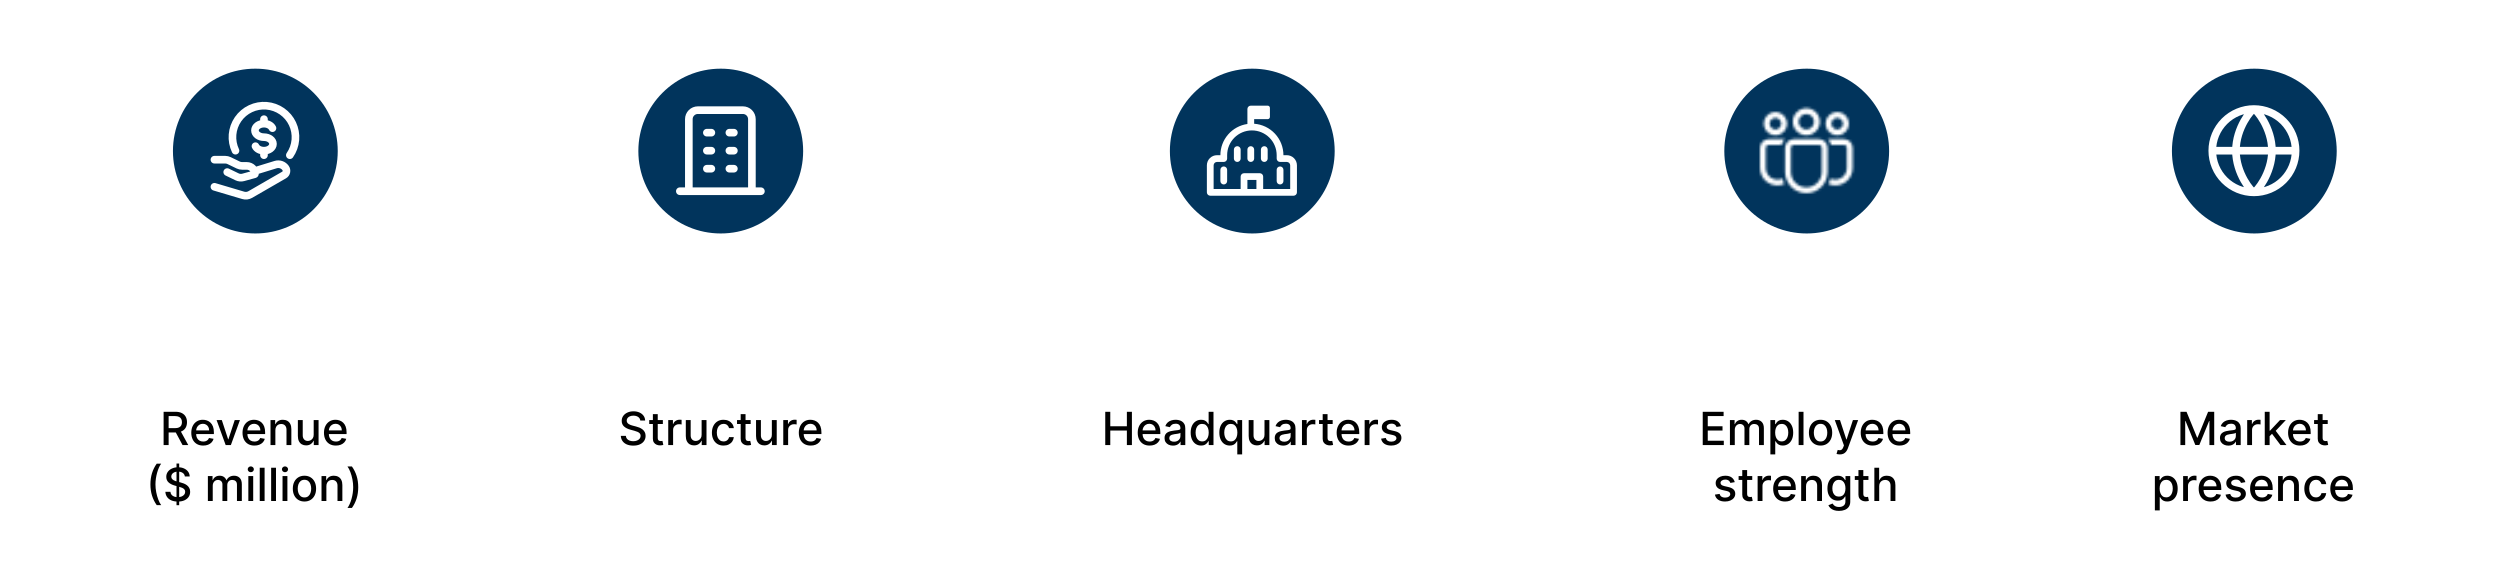 <svg width="983" height="228" viewBox="0 0 983 228" fill="none" xmlns="http://www.w3.org/2000/svg">
<rect width="983" height="228" fill="white"/>
<path d="M64.331 175V161.909H68.997C70.011 161.909 70.853 162.084 71.522 162.433C72.195 162.783 72.698 163.266 73.03 163.884C73.363 164.498 73.529 165.207 73.529 166.013C73.529 166.814 73.361 167.519 73.024 168.129C72.692 168.734 72.189 169.205 71.515 169.541C70.846 169.878 70.005 170.046 68.991 170.046H65.456V168.346H68.812C69.451 168.346 69.971 168.254 70.371 168.071C70.776 167.888 71.072 167.621 71.26 167.272C71.447 166.923 71.541 166.503 71.541 166.013C71.541 165.518 71.445 165.09 71.253 164.728C71.066 164.366 70.77 164.089 70.365 163.897C69.964 163.701 69.438 163.603 68.786 163.603H66.306V175H64.331ZM70.793 169.094L74.028 175H71.778L68.607 169.094H70.793ZM79.887 175.198C78.92 175.198 78.087 174.991 77.388 174.578C76.694 174.161 76.157 173.575 75.777 172.82C75.402 172.062 75.215 171.173 75.215 170.155C75.215 169.149 75.402 168.263 75.777 167.496C76.157 166.729 76.685 166.13 77.363 165.7C78.044 165.269 78.841 165.054 79.753 165.054C80.307 165.054 80.844 165.146 81.364 165.329C81.884 165.512 82.35 165.8 82.764 166.192C83.177 166.584 83.503 167.093 83.742 167.719C83.981 168.342 84.1 169.098 84.1 169.989V170.666H76.295V169.234H82.227C82.227 168.732 82.125 168.286 81.92 167.898C81.716 167.506 81.428 167.197 81.057 166.972C80.691 166.746 80.26 166.633 79.766 166.633C79.229 166.633 78.76 166.765 78.36 167.029C77.963 167.289 77.657 167.63 77.439 168.052C77.226 168.469 77.12 168.923 77.12 169.413V170.532C77.12 171.188 77.235 171.746 77.465 172.207C77.699 172.667 78.025 173.018 78.443 173.261C78.86 173.5 79.348 173.619 79.907 173.619C80.269 173.619 80.599 173.568 80.897 173.466C81.196 173.359 81.454 173.202 81.671 172.993C81.888 172.784 82.054 172.526 82.169 172.219L83.978 172.545C83.834 173.078 83.573 173.545 83.198 173.945C82.828 174.342 82.361 174.651 81.799 174.872C81.24 175.089 80.603 175.198 79.887 175.198ZM94.338 165.182L90.778 175H88.732L85.166 165.182H87.218L89.704 172.737H89.806L92.286 165.182H94.338ZM100.032 175.198C99.065 175.198 98.231 174.991 97.533 174.578C96.838 174.161 96.301 173.575 95.922 172.82C95.547 172.062 95.359 171.173 95.359 170.155C95.359 169.149 95.547 168.263 95.922 167.496C96.301 166.729 96.829 166.13 97.507 165.7C98.189 165.269 98.986 165.054 99.898 165.054C100.452 165.054 100.989 165.146 101.509 165.329C102.028 165.512 102.495 165.8 102.908 166.192C103.322 166.584 103.648 167.093 103.886 167.719C104.125 168.342 104.244 169.098 104.244 169.989V170.666H96.44V169.234H102.371C102.371 168.732 102.269 168.286 102.065 167.898C101.86 167.506 101.572 167.197 101.202 166.972C100.835 166.746 100.405 166.633 99.91 166.633C99.374 166.633 98.905 166.765 98.504 167.029C98.108 167.289 97.801 167.63 97.584 168.052C97.371 168.469 97.264 168.923 97.264 169.413V170.532C97.264 171.188 97.379 171.746 97.609 172.207C97.844 172.667 98.17 173.018 98.587 173.261C99.005 173.5 99.493 173.619 100.051 173.619C100.413 173.619 100.744 173.568 101.042 173.466C101.34 173.359 101.598 173.202 101.815 172.993C102.033 172.784 102.199 172.526 102.314 172.219L104.123 172.545C103.978 173.078 103.718 173.545 103.343 173.945C102.972 174.342 102.506 174.651 101.943 174.872C101.385 175.089 100.748 175.198 100.032 175.198ZM108.276 169.17V175H106.365V165.182H108.199V166.78H108.321C108.547 166.26 108.9 165.842 109.382 165.527C109.868 165.212 110.479 165.054 111.216 165.054C111.885 165.054 112.471 165.195 112.974 165.476C113.477 165.753 113.867 166.166 114.144 166.716C114.421 167.266 114.559 167.945 114.559 168.755V175H112.648V168.985C112.648 168.273 112.463 167.717 112.092 167.317C111.721 166.912 111.212 166.71 110.564 166.71C110.121 166.71 109.727 166.805 109.382 166.997C109.041 167.189 108.77 167.47 108.57 167.841C108.374 168.207 108.276 168.651 108.276 169.17ZM123.342 170.928V165.182H125.26V175H123.381V173.3H123.278C123.052 173.824 122.69 174.261 122.192 174.61C121.697 174.955 121.081 175.128 120.344 175.128C119.714 175.128 119.155 174.989 118.67 174.712C118.188 174.431 117.809 174.016 117.532 173.466C117.259 172.916 117.123 172.237 117.123 171.427V165.182H119.034V171.197C119.034 171.866 119.219 172.398 119.59 172.795C119.961 173.191 120.442 173.389 121.035 173.389C121.393 173.389 121.748 173.3 122.102 173.121C122.46 172.942 122.756 172.671 122.991 172.309C123.229 171.947 123.346 171.487 123.342 170.928ZM132.059 175.198C131.092 175.198 130.259 174.991 129.56 174.578C128.865 174.161 128.328 173.575 127.949 172.82C127.574 172.062 127.387 171.173 127.387 170.155C127.387 169.149 127.574 168.263 127.949 167.496C128.328 166.729 128.857 166.13 129.534 165.7C130.216 165.269 131.013 165.054 131.925 165.054C132.479 165.054 133.016 165.146 133.536 165.329C134.056 165.512 134.522 165.8 134.936 166.192C135.349 166.584 135.675 167.093 135.914 167.719C136.152 168.342 136.272 169.098 136.272 169.989V170.666H128.467V169.234H134.399C134.399 168.732 134.297 168.286 134.092 167.898C133.887 167.506 133.6 167.197 133.229 166.972C132.863 166.746 132.432 166.633 131.938 166.633C131.401 166.633 130.932 166.765 130.532 167.029C130.135 167.289 129.828 167.63 129.611 168.052C129.398 168.469 129.292 168.923 129.292 169.413V170.532C129.292 171.188 129.407 171.746 129.637 172.207C129.871 172.667 130.197 173.018 130.615 173.261C131.032 173.5 131.52 173.619 132.078 173.619C132.441 173.619 132.771 173.568 133.069 173.466C133.368 173.359 133.625 173.202 133.843 172.993C134.06 172.784 134.226 172.526 134.341 172.219L136.15 172.545C136.005 173.078 135.745 173.545 135.37 173.945C135 174.342 134.533 174.651 133.971 174.872C133.412 175.089 132.775 175.198 132.059 175.198ZM59.144 190.455C59.144 188.852 59.355 187.378 59.776 186.031C60.198 184.685 60.814 183.442 61.624 182.305H63.375C63.06 182.727 62.766 183.244 62.493 183.858C62.22 184.472 61.982 185.145 61.777 185.878C61.573 186.607 61.413 187.363 61.298 188.147C61.183 188.927 61.125 189.696 61.125 190.455C61.125 191.469 61.225 192.496 61.426 193.536C61.626 194.575 61.897 195.54 62.237 196.431C62.578 197.322 62.958 198.048 63.375 198.611H61.624C60.814 197.473 60.198 196.231 59.776 194.884C59.355 193.538 59.144 192.061 59.144 190.455ZM69.404 198.636V182.273H70.453V198.636H69.404ZM72.684 187.348C72.615 186.743 72.334 186.274 71.84 185.942C71.346 185.605 70.723 185.437 69.973 185.437C69.436 185.437 68.972 185.522 68.58 185.692C68.188 185.859 67.883 186.089 67.666 186.383C67.453 186.673 67.346 187.003 67.346 187.374C67.346 187.685 67.419 187.953 67.564 188.179C67.713 188.405 67.907 188.594 68.145 188.748C68.388 188.897 68.648 189.023 68.925 189.125C69.202 189.223 69.468 189.304 69.724 189.368L71.002 189.7C71.42 189.803 71.848 189.941 72.287 190.116C72.726 190.29 73.133 190.521 73.508 190.806C73.883 191.092 74.186 191.445 74.416 191.867C74.65 192.289 74.767 192.794 74.767 193.382C74.767 194.124 74.576 194.782 74.192 195.357C73.813 195.933 73.261 196.386 72.537 196.719C71.816 197.051 70.945 197.217 69.922 197.217C68.942 197.217 68.094 197.062 67.378 196.751C66.662 196.44 66.102 195.999 65.697 195.428C65.292 194.852 65.069 194.17 65.026 193.382H67.007C67.046 193.855 67.199 194.249 67.468 194.565C67.74 194.876 68.088 195.108 68.51 195.261C68.936 195.411 69.402 195.485 69.909 195.485C70.468 195.485 70.964 195.398 71.399 195.223C71.838 195.044 72.183 194.797 72.434 194.482C72.686 194.162 72.811 193.789 72.811 193.363C72.811 192.975 72.701 192.658 72.479 192.411C72.262 192.163 71.966 191.959 71.591 191.797C71.22 191.635 70.8 191.492 70.331 191.369L68.784 190.947C67.736 190.661 66.905 190.241 66.291 189.688C65.682 189.134 65.377 188.401 65.377 187.489C65.377 186.734 65.582 186.076 65.991 185.513C66.4 184.951 66.954 184.514 67.653 184.203C68.352 183.888 69.14 183.73 70.018 183.73C70.904 183.73 71.686 183.886 72.364 184.197C73.046 184.508 73.583 184.936 73.975 185.482C74.367 186.023 74.571 186.645 74.588 187.348H72.684ZM81.738 197V187.182H83.572V188.78H83.694C83.898 188.239 84.233 187.817 84.697 187.514C85.162 187.207 85.718 187.054 86.366 187.054C87.022 187.054 87.572 187.207 88.015 187.514C88.462 187.821 88.793 188.243 89.006 188.78H89.108C89.342 188.256 89.715 187.838 90.227 187.527C90.738 187.212 91.347 187.054 92.055 187.054C92.945 187.054 93.672 187.333 94.234 187.891C94.801 188.45 95.085 189.291 95.085 190.416V197H93.173V190.595C93.173 189.93 92.992 189.449 92.63 189.151C92.268 188.852 91.835 188.703 91.332 188.703C90.71 188.703 90.227 188.895 89.881 189.278C89.536 189.658 89.364 190.146 89.364 190.742V197H87.459V190.474C87.459 189.941 87.293 189.513 86.96 189.189C86.628 188.865 86.195 188.703 85.663 188.703C85.3 188.703 84.966 188.799 84.659 188.991C84.356 189.178 84.112 189.44 83.924 189.777C83.741 190.114 83.649 190.504 83.649 190.947V197H81.738ZM97.646 197V187.182H99.557V197H97.646ZM98.611 185.667C98.279 185.667 97.993 185.556 97.755 185.335C97.52 185.109 97.403 184.84 97.403 184.529C97.403 184.214 97.52 183.945 97.755 183.724C97.993 183.498 98.279 183.385 98.611 183.385C98.944 183.385 99.227 183.498 99.462 183.724C99.7 183.945 99.819 184.214 99.819 184.529C99.819 184.84 99.7 185.109 99.462 185.335C99.227 185.556 98.944 185.667 98.611 185.667ZM104.04 183.909V197H102.129V183.909H104.04ZM108.522 183.909V197H106.611V183.909H108.522ZM111.093 197V187.182H113.005V197H111.093ZM112.059 185.667C111.726 185.667 111.441 185.556 111.202 185.335C110.968 185.109 110.85 184.84 110.85 184.529C110.85 184.214 110.968 183.945 111.202 183.724C111.441 183.498 111.726 183.385 112.059 183.385C112.391 183.385 112.674 183.498 112.909 183.724C113.147 183.945 113.267 184.214 113.267 184.529C113.267 184.84 113.147 185.109 112.909 185.335C112.674 185.556 112.391 185.667 112.059 185.667ZM119.711 197.198C118.791 197.198 117.988 196.987 117.302 196.565C116.616 196.143 116.083 195.553 115.704 194.795C115.324 194.036 115.135 193.15 115.135 192.136C115.135 191.117 115.324 190.227 115.704 189.464C116.083 188.701 116.616 188.109 117.302 187.687C117.988 187.265 118.791 187.054 119.711 187.054C120.632 187.054 121.435 187.265 122.121 187.687C122.807 188.109 123.34 188.701 123.719 189.464C124.099 190.227 124.288 191.117 124.288 192.136C124.288 193.15 124.099 194.036 123.719 194.795C123.34 195.553 122.807 196.143 122.121 196.565C121.435 196.987 120.632 197.198 119.711 197.198ZM119.718 195.594C120.314 195.594 120.809 195.436 121.201 195.121C121.593 194.805 121.883 194.386 122.07 193.862C122.262 193.337 122.358 192.76 122.358 192.129C122.358 191.503 122.262 190.928 122.07 190.403C121.883 189.875 121.593 189.451 121.201 189.131C120.809 188.812 120.314 188.652 119.718 188.652C119.117 188.652 118.618 188.812 118.222 189.131C117.83 189.451 117.538 189.875 117.346 190.403C117.159 190.928 117.065 191.503 117.065 192.129C117.065 192.76 117.159 193.337 117.346 193.862C117.538 194.386 117.83 194.805 118.222 195.121C118.618 195.436 119.117 195.594 119.718 195.594ZM128.333 191.17V197H126.422V187.182H128.256V188.78H128.377C128.603 188.26 128.957 187.842 129.439 187.527C129.924 187.212 130.536 187.054 131.273 187.054C131.942 187.054 132.528 187.195 133.031 187.476C133.534 187.753 133.924 188.166 134.201 188.716C134.478 189.266 134.616 189.945 134.616 190.755V197H132.705V190.985C132.705 190.273 132.52 189.717 132.149 189.317C131.778 188.912 131.269 188.71 130.621 188.71C130.178 188.71 129.784 188.805 129.439 188.997C129.098 189.189 128.827 189.47 128.627 189.841C128.431 190.207 128.333 190.651 128.333 191.17ZM140.855 191.567C140.855 193.173 140.644 194.65 140.222 195.996C139.8 197.343 139.184 198.585 138.375 199.723H136.623C136.939 199.301 137.233 198.783 137.505 198.17C137.778 197.556 138.017 196.885 138.221 196.156C138.426 195.423 138.586 194.665 138.701 193.881C138.816 193.097 138.873 192.325 138.873 191.567C138.873 190.557 138.773 189.532 138.573 188.492C138.373 187.452 138.102 186.487 137.761 185.597C137.42 184.706 137.041 183.979 136.623 183.417H138.375C139.184 184.555 139.8 185.797 140.222 187.143C140.644 188.49 140.855 189.964 140.855 191.567Z" fill="black"/>
<circle cx="100.4" cy="59.4" r="32.4" fill="#01345C"/>
<path d="M113.965 61.021C115.209 59.233 115.959 57.15 116.142 54.98C116.324 52.81 115.932 50.63 115.004 48.66C114.076 46.69 112.645 44.999 110.856 43.758C109.067 42.516 106.983 41.768 104.813 41.588C102.643 41.408 100.463 41.803 98.495 42.734C96.525 43.664 94.836 45.096 93.597 46.887C92.358 48.677 91.612 50.763 91.435 52.933C91.257 55.103 91.655 57.282 92.588 59.25" stroke="white" stroke-width="3" stroke-linecap="round" stroke-linejoin="round"/>
<path d="M103.792 48.625C101.835 48.625 100.25 49.815 100.25 51.282C100.25 52.748 101.835 53.938 103.792 53.938C105.748 53.938 107.333 55.128 107.333 56.594C107.333 58.06 105.748 59.25 103.792 59.25M103.792 48.625C105.332 48.625 106.646 49.364 107.131 50.396M103.792 48.625V46.855M103.792 59.25C102.251 59.25 100.937 58.512 100.452 57.48M103.792 59.25V61.021M84.312 62.792H88.554C89.074 62.792 89.588 62.909 90.053 63.136L93.67 64.885C94.135 65.11 94.649 65.227 95.171 65.227H97.016C98.802 65.227 100.25 66.628 100.25 68.356C100.25 68.427 100.202 68.487 100.133 68.507L95.633 69.751C94.826 69.974 93.965 69.896 93.211 69.532L89.345 67.662M100.25 67.219L108.383 64.72C109.092 64.503 109.85 64.515 110.551 64.755C111.252 64.994 111.859 65.449 112.286 66.054C112.94 66.957 112.674 68.253 111.721 68.802L98.414 76.482C97.998 76.723 97.537 76.877 97.059 76.933C96.582 76.99 96.098 76.95 95.637 76.813L84.312 73.452" stroke="white" stroke-width="3" stroke-linecap="round" stroke-linejoin="round"/>
<path d="M251.763 165.348C251.695 164.743 251.413 164.274 250.919 163.942C250.425 163.605 249.802 163.437 249.052 163.437C248.516 163.437 248.051 163.522 247.659 163.692C247.267 163.859 246.962 164.089 246.745 164.383C246.532 164.673 246.425 165.003 246.425 165.374C246.425 165.685 246.498 165.953 246.643 166.179C246.792 166.405 246.986 166.594 247.224 166.748C247.467 166.897 247.727 167.023 248.004 167.125C248.281 167.223 248.547 167.304 248.803 167.368L250.082 167.7C250.499 167.803 250.927 167.941 251.366 168.116C251.805 168.29 252.212 168.521 252.587 168.806C252.962 169.092 253.265 169.445 253.495 169.867C253.729 170.289 253.847 170.794 253.847 171.382C253.847 172.124 253.655 172.782 253.271 173.357C252.892 173.933 252.34 174.386 251.616 174.719C250.896 175.051 250.024 175.217 249.001 175.217C248.021 175.217 247.173 175.062 246.457 174.751C245.741 174.44 245.181 173.999 244.776 173.428C244.371 172.852 244.148 172.17 244.105 171.382H246.087C246.125 171.855 246.278 172.249 246.547 172.565C246.82 172.876 247.167 173.108 247.589 173.261C248.015 173.411 248.481 173.485 248.989 173.485C249.547 173.485 250.043 173.398 250.478 173.223C250.917 173.044 251.262 172.797 251.513 172.482C251.765 172.162 251.891 171.789 251.891 171.363C251.891 170.975 251.78 170.658 251.558 170.411C251.341 170.163 251.045 169.959 250.67 169.797C250.299 169.635 249.879 169.492 249.41 169.369L247.864 168.947C246.815 168.661 245.984 168.241 245.371 167.688C244.761 167.134 244.457 166.401 244.457 165.489C244.457 164.734 244.661 164.076 245.07 163.513C245.479 162.951 246.033 162.514 246.732 162.203C247.431 161.888 248.219 161.73 249.097 161.73C249.984 161.73 250.766 161.886 251.443 162.197C252.125 162.508 252.662 162.936 253.054 163.482C253.446 164.023 253.65 164.645 253.668 165.348H251.763ZM260.636 165.182V166.716H255.274V165.182H260.636ZM256.712 162.83H258.623V172.117C258.623 172.488 258.678 172.767 258.789 172.955C258.9 173.138 259.043 173.263 259.217 173.332C259.396 173.396 259.59 173.428 259.799 173.428C259.953 173.428 260.087 173.417 260.202 173.396C260.317 173.374 260.406 173.357 260.47 173.344L260.815 174.923C260.705 174.966 260.547 175.009 260.342 175.051C260.138 175.098 259.882 175.124 259.575 175.128C259.073 175.136 258.604 175.047 258.169 174.859C257.734 174.672 257.383 174.382 257.114 173.99C256.846 173.598 256.712 173.106 256.712 172.513V162.83ZM262.751 175V165.182H264.598V166.741H264.7C264.879 166.213 265.195 165.798 265.646 165.495C266.102 165.188 266.618 165.035 267.193 165.035C267.312 165.035 267.453 165.039 267.615 165.048C267.781 165.056 267.911 165.067 268.005 165.08V166.908C267.928 166.886 267.792 166.863 267.596 166.837C267.4 166.808 267.204 166.793 267.008 166.793C266.556 166.793 266.153 166.888 265.8 167.08C265.45 167.268 265.173 167.53 264.969 167.866C264.764 168.199 264.662 168.578 264.662 169.004V175H262.751ZM275.878 170.928V165.182H277.796V175H275.917V173.3H275.814C275.589 173.824 275.226 174.261 274.728 174.61C274.233 174.955 273.618 175.128 272.88 175.128C272.25 175.128 271.691 174.989 271.206 174.712C270.724 174.431 270.345 174.016 270.068 173.466C269.795 172.916 269.659 172.237 269.659 171.427V165.182H271.57V171.197C271.57 171.866 271.755 172.398 272.126 172.795C272.497 173.191 272.978 173.389 273.571 173.389C273.929 173.389 274.285 173.3 274.638 173.121C274.996 172.942 275.292 172.671 275.527 172.309C275.765 171.947 275.883 171.487 275.878 170.928ZM284.5 175.198C283.549 175.198 282.731 174.983 282.045 174.553C281.363 174.118 280.839 173.519 280.473 172.756C280.106 171.994 279.923 171.12 279.923 170.136C279.923 169.138 280.11 168.259 280.485 167.496C280.86 166.729 281.389 166.13 282.071 165.7C282.752 165.269 283.556 165.054 284.48 165.054C285.226 165.054 285.891 165.192 286.475 165.469C287.059 165.742 287.529 166.126 287.887 166.62C288.25 167.114 288.465 167.692 288.533 168.352H286.673C286.571 167.892 286.336 167.496 285.97 167.163C285.608 166.831 285.122 166.665 284.512 166.665C283.98 166.665 283.513 166.805 283.112 167.087C282.716 167.364 282.407 167.76 282.186 168.276C281.964 168.787 281.853 169.392 281.853 170.091C281.853 170.807 281.962 171.425 282.179 171.945C282.397 172.464 282.703 172.867 283.1 173.153C283.5 173.438 283.971 173.581 284.512 173.581C284.875 173.581 285.203 173.515 285.497 173.383C285.795 173.246 286.044 173.053 286.245 172.801C286.449 172.55 286.592 172.247 286.673 171.893H288.533C288.465 172.528 288.258 173.095 287.913 173.594C287.568 174.092 287.105 174.484 286.526 174.77C285.951 175.055 285.275 175.198 284.5 175.198ZM295.16 165.182V166.716H289.797V165.182H295.16ZM291.235 162.83H293.146V172.117C293.146 172.488 293.202 172.767 293.313 172.955C293.423 173.138 293.566 173.263 293.741 173.332C293.92 173.396 294.114 173.428 294.323 173.428C294.476 173.428 294.61 173.417 294.725 173.396C294.84 173.374 294.93 173.357 294.994 173.344L295.339 174.923C295.228 174.966 295.07 175.009 294.866 175.051C294.661 175.098 294.406 175.124 294.099 175.128C293.596 175.136 293.127 175.047 292.693 174.859C292.258 174.672 291.906 174.382 291.638 173.99C291.369 173.598 291.235 173.106 291.235 172.513V162.83ZM303.494 170.928V165.182H305.411V175H303.532V173.3H303.43C303.204 173.824 302.842 174.261 302.343 174.61C301.849 174.955 301.233 175.128 300.496 175.128C299.865 175.128 299.307 174.989 298.821 174.712C298.339 174.431 297.96 174.016 297.683 173.466C297.41 172.916 297.274 172.237 297.274 171.427V165.182H299.185V171.197C299.185 171.866 299.371 172.398 299.741 172.795C300.112 173.191 300.594 173.389 301.186 173.389C301.544 173.389 301.9 173.3 302.253 173.121C302.611 172.942 302.908 172.671 303.142 172.309C303.381 171.947 303.498 171.487 303.494 170.928ZM307.979 175V165.182H309.826V166.741H309.929C310.108 166.213 310.423 165.798 310.875 165.495C311.331 165.188 311.846 165.035 312.422 165.035C312.541 165.035 312.682 165.039 312.843 165.048C313.01 165.056 313.14 165.067 313.233 165.08V166.908C313.157 166.886 313.02 166.863 312.824 166.837C312.628 166.808 312.432 166.793 312.236 166.793C311.785 166.793 311.382 166.888 311.028 167.08C310.679 167.268 310.402 167.53 310.197 167.866C309.993 168.199 309.89 168.578 309.89 169.004V175H307.979ZM318.767 175.198C317.8 175.198 316.967 174.991 316.268 174.578C315.573 174.161 315.036 173.575 314.657 172.82C314.282 172.062 314.095 171.173 314.095 170.155C314.095 169.149 314.282 168.263 314.657 167.496C315.036 166.729 315.565 166.13 316.242 165.7C316.924 165.269 317.721 165.054 318.633 165.054C319.187 165.054 319.724 165.146 320.244 165.329C320.764 165.512 321.23 165.8 321.644 166.192C322.057 166.584 322.383 167.093 322.622 167.719C322.86 168.342 322.98 169.098 322.98 169.989V170.666H315.175V169.234H321.107C321.107 168.732 321.005 168.286 320.8 167.898C320.595 167.506 320.308 167.197 319.937 166.972C319.571 166.746 319.14 166.633 318.646 166.633C318.109 166.633 317.64 166.765 317.24 167.029C316.843 167.289 316.536 167.63 316.319 168.052C316.106 168.469 316 168.923 316 169.413V170.532C316 171.188 316.115 171.746 316.345 172.207C316.579 172.667 316.905 173.018 317.323 173.261C317.74 173.5 318.228 173.619 318.786 173.619C319.149 173.619 319.479 173.568 319.777 173.466C320.076 173.359 320.333 173.202 320.551 172.993C320.768 172.784 320.934 172.526 321.049 172.219L322.858 172.545C322.713 173.078 322.453 173.545 322.078 173.945C321.708 174.342 321.241 174.651 320.679 174.872C320.12 175.089 319.483 175.198 318.767 175.198Z" fill="black"/>
<circle cx="283.4" cy="59.4" r="32.4" fill="#01345C"/>
<path d="M267.312 75.188H299.188M277.938 52.167H279.708M277.938 59.25H279.708M277.938 66.333H279.708M286.792 52.167H288.563M286.792 59.25H288.563M286.792 66.333H288.563M270.854 75.188V46.854C270.854 45.915 271.227 45.014 271.891 44.35C272.556 43.686 273.457 43.312 274.396 43.312H292.104C293.043 43.312 293.944 43.686 294.609 44.35C295.273 45.014 295.646 45.915 295.646 46.854V75.188" stroke="white" stroke-width="3" stroke-linecap="round" stroke-linejoin="round"/>
<path d="M434.586 175V161.909H436.561V167.598H443.087V161.909H445.069V175H443.087V169.292H436.561V175H434.586ZM452.023 175.198C451.056 175.198 450.223 174.991 449.524 174.578C448.829 174.161 448.292 173.575 447.913 172.82C447.538 172.062 447.351 171.173 447.351 170.155C447.351 169.149 447.538 168.263 447.913 167.496C448.292 166.729 448.821 166.13 449.498 165.7C450.18 165.269 450.977 165.054 451.889 165.054C452.443 165.054 452.98 165.146 453.5 165.329C454.02 165.512 454.486 165.8 454.9 166.192C455.313 166.584 455.639 167.093 455.878 167.719C456.116 168.342 456.236 169.098 456.236 169.989V170.666H448.431V169.234H454.363C454.363 168.732 454.26 168.286 454.056 167.898C453.851 167.506 453.564 167.197 453.193 166.972C452.826 166.746 452.396 166.633 451.902 166.633C451.365 166.633 450.896 166.765 450.495 167.029C450.099 167.289 449.792 167.63 449.575 168.052C449.362 168.469 449.255 168.923 449.255 169.413V170.532C449.255 171.188 449.37 171.746 449.601 172.207C449.835 172.667 450.161 173.018 450.579 173.261C450.996 173.5 451.484 173.619 452.042 173.619C452.405 173.619 452.735 173.568 453.033 173.466C453.331 173.359 453.589 173.202 453.807 172.993C454.024 172.784 454.19 172.526 454.305 172.219L456.114 172.545C455.969 173.078 455.709 173.545 455.334 173.945C454.964 174.342 454.497 174.651 453.934 174.872C453.376 175.089 452.739 175.198 452.023 175.198ZM461.213 175.217C460.591 175.217 460.029 175.102 459.526 174.872C459.023 174.638 458.625 174.299 458.331 173.856C458.041 173.413 457.896 172.869 457.896 172.226C457.896 171.672 458.002 171.216 458.215 170.858C458.429 170.5 458.716 170.217 459.078 170.008C459.441 169.799 459.845 169.641 460.293 169.535C460.74 169.428 461.196 169.347 461.661 169.292C462.249 169.224 462.726 169.168 463.093 169.126C463.459 169.079 463.725 169.004 463.892 168.902C464.058 168.8 464.141 168.634 464.141 168.403V168.359C464.141 167.8 463.983 167.368 463.668 167.061C463.357 166.754 462.892 166.601 462.274 166.601C461.631 166.601 461.124 166.744 460.753 167.029C460.387 167.31 460.133 167.624 459.992 167.969L458.196 167.56C458.409 166.963 458.72 166.482 459.13 166.115C459.543 165.744 460.018 165.476 460.555 165.31C461.092 165.139 461.657 165.054 462.249 165.054C462.641 165.054 463.056 165.101 463.495 165.195C463.938 165.284 464.352 165.45 464.735 165.693C465.123 165.936 465.441 166.283 465.688 166.735C465.935 167.183 466.059 167.764 466.059 168.48V175H464.192V173.658H464.115C463.992 173.905 463.806 174.148 463.559 174.386C463.312 174.625 462.995 174.823 462.607 174.981C462.219 175.138 461.755 175.217 461.213 175.217ZM461.629 173.683C462.157 173.683 462.609 173.579 462.984 173.37C463.363 173.161 463.651 172.888 463.847 172.552C464.047 172.211 464.147 171.847 464.147 171.459V170.193C464.079 170.261 463.947 170.325 463.751 170.385C463.559 170.44 463.34 170.489 463.093 170.532C462.845 170.57 462.605 170.607 462.37 170.641C462.136 170.67 461.94 170.696 461.782 170.717C461.411 170.764 461.073 170.843 460.766 170.954C460.463 171.065 460.22 171.224 460.037 171.433C459.858 171.638 459.769 171.911 459.769 172.251C459.769 172.724 459.943 173.082 460.293 173.325C460.642 173.564 461.088 173.683 461.629 173.683ZM472.28 175.192C471.487 175.192 470.78 174.989 470.157 174.585C469.54 174.175 469.054 173.594 468.7 172.839C468.351 172.081 468.176 171.171 468.176 170.11C468.176 169.049 468.353 168.141 468.706 167.387C469.064 166.633 469.554 166.055 470.177 165.655C470.799 165.254 471.504 165.054 472.292 165.054C472.902 165.054 473.392 165.156 473.763 165.361C474.138 165.561 474.427 165.795 474.632 166.064C474.841 166.332 475.003 166.569 475.118 166.773H475.233V161.909H477.144V175H475.277V173.472H475.118C475.003 173.681 474.836 173.92 474.619 174.188C474.406 174.457 474.112 174.691 473.737 174.891C473.362 175.092 472.876 175.192 472.28 175.192ZM472.701 173.562C473.251 173.562 473.716 173.417 474.095 173.127C474.478 172.833 474.768 172.426 474.964 171.906C475.165 171.386 475.265 170.781 475.265 170.091C475.265 169.409 475.167 168.812 474.971 168.301C474.775 167.79 474.487 167.391 474.108 167.106C473.728 166.82 473.26 166.678 472.701 166.678C472.126 166.678 471.647 166.827 471.263 167.125C470.88 167.423 470.59 167.83 470.394 168.346C470.202 168.862 470.106 169.443 470.106 170.091C470.106 170.747 470.204 171.337 470.4 171.862C470.596 172.386 470.886 172.801 471.27 173.108C471.657 173.411 472.135 173.562 472.701 173.562ZM486.5 178.682V173.472H486.385C486.27 173.681 486.104 173.92 485.887 174.188C485.674 174.457 485.38 174.691 485.005 174.891C484.63 175.092 484.144 175.192 483.547 175.192C482.755 175.192 482.047 174.989 481.425 174.585C480.807 174.175 480.321 173.594 479.968 172.839C479.618 172.081 479.443 171.171 479.443 170.11C479.443 169.049 479.62 168.141 479.974 167.387C480.332 166.633 480.822 166.055 481.444 165.655C482.066 165.254 482.772 165.054 483.56 165.054C484.169 165.054 484.659 165.156 485.03 165.361C485.405 165.561 485.695 165.795 485.899 166.064C486.108 166.332 486.27 166.569 486.385 166.773H486.545V165.182H488.411V178.682H486.5ZM483.969 173.562C484.519 173.562 484.983 173.417 485.362 173.127C485.746 172.833 486.036 172.426 486.232 171.906C486.432 171.386 486.532 170.781 486.532 170.091C486.532 169.409 486.434 168.812 486.238 168.301C486.042 167.79 485.755 167.391 485.375 167.106C484.996 166.82 484.527 166.678 483.969 166.678C483.394 166.678 482.914 166.827 482.531 167.125C482.147 167.423 481.858 167.83 481.661 168.346C481.47 168.862 481.374 169.443 481.374 170.091C481.374 170.747 481.472 171.337 481.668 171.862C481.864 172.386 482.154 172.801 482.537 173.108C482.925 173.411 483.402 173.562 483.969 173.562ZM497.201 170.928V165.182H499.118V175H497.239V173.3H497.137C496.911 173.824 496.549 174.261 496.05 174.61C495.556 174.955 494.94 175.128 494.203 175.128C493.572 175.128 493.014 174.989 492.528 174.712C492.046 174.431 491.667 174.016 491.39 173.466C491.117 172.916 490.981 172.237 490.981 171.427V165.182H492.892V171.197C492.892 171.866 493.078 172.398 493.448 172.795C493.819 173.191 494.301 173.389 494.893 173.389C495.251 173.389 495.607 173.3 495.96 173.121C496.318 172.942 496.615 172.671 496.849 172.309C497.088 171.947 497.205 171.487 497.201 170.928ZM504.543 175.217C503.921 175.217 503.359 175.102 502.856 174.872C502.353 174.638 501.955 174.299 501.661 173.856C501.371 173.413 501.226 172.869 501.226 172.226C501.226 171.672 501.332 171.216 501.546 170.858C501.759 170.5 502.046 170.217 502.408 170.008C502.771 169.799 503.176 169.641 503.623 169.535C504.07 169.428 504.526 169.347 504.991 169.292C505.579 169.224 506.056 169.168 506.423 169.126C506.789 169.079 507.055 169.004 507.222 168.902C507.388 168.8 507.471 168.634 507.471 168.403V168.359C507.471 167.8 507.313 167.368 506.998 167.061C506.687 166.754 506.222 166.601 505.604 166.601C504.961 166.601 504.454 166.744 504.083 167.029C503.717 167.31 503.463 167.624 503.323 167.969L501.526 167.56C501.739 166.963 502.051 166.482 502.46 166.115C502.873 165.744 503.348 165.476 503.885 165.31C504.422 165.139 504.987 165.054 505.579 165.054C505.971 165.054 506.386 165.101 506.825 165.195C507.269 165.284 507.682 165.45 508.065 165.693C508.453 165.936 508.771 166.283 509.018 166.735C509.265 167.183 509.389 167.764 509.389 168.48V175H507.522V173.658H507.445C507.322 173.905 507.136 174.148 506.889 174.386C506.642 174.625 506.325 174.823 505.937 174.981C505.549 175.138 505.085 175.217 504.543 175.217ZM504.959 173.683C505.487 173.683 505.939 173.579 506.314 173.37C506.693 173.161 506.981 172.888 507.177 172.552C507.377 172.211 507.477 171.847 507.477 171.459V170.193C507.409 170.261 507.277 170.325 507.081 170.385C506.889 170.44 506.67 170.489 506.423 170.532C506.176 170.57 505.935 170.607 505.7 170.641C505.466 170.67 505.27 170.696 505.112 170.717C504.742 170.764 504.403 170.843 504.096 170.954C503.793 171.065 503.551 171.224 503.367 171.433C503.188 171.638 503.099 171.911 503.099 172.251C503.099 172.724 503.274 173.082 503.623 173.325C503.972 173.564 504.418 173.683 504.959 173.683ZM511.934 175V165.182H513.782V166.741H513.884C514.063 166.213 514.378 165.798 514.83 165.495C515.286 165.188 515.801 165.035 516.377 165.035C516.496 165.035 516.637 165.039 516.799 165.048C516.965 165.056 517.095 165.067 517.188 165.08V166.908C517.112 166.886 516.975 166.863 516.779 166.837C516.583 166.808 516.387 166.793 516.191 166.793C515.74 166.793 515.337 166.888 514.983 167.08C514.634 167.268 514.357 167.53 514.152 167.866C513.948 168.199 513.845 168.578 513.845 169.004V175H511.934ZM524.006 165.182V166.716H518.643V165.182H524.006ZM520.081 162.83H521.992V172.117C521.992 172.488 522.047 172.767 522.158 172.955C522.269 173.138 522.412 173.263 522.587 173.332C522.766 173.396 522.959 173.428 523.168 173.428C523.322 173.428 523.456 173.417 523.571 173.396C523.686 173.374 523.775 173.357 523.839 173.344L524.185 174.923C524.074 174.966 523.916 175.009 523.712 175.051C523.507 175.098 523.251 175.124 522.945 175.128C522.442 175.136 521.973 175.047 521.538 174.859C521.104 174.672 520.752 174.382 520.484 173.99C520.215 173.598 520.081 173.106 520.081 172.513V162.83ZM530.246 175.198C529.278 175.198 528.445 174.991 527.747 174.578C527.052 174.161 526.515 173.575 526.136 172.82C525.761 172.062 525.573 171.173 525.573 170.155C525.573 169.149 525.761 168.263 526.136 167.496C526.515 166.729 527.043 166.13 527.721 165.7C528.403 165.269 529.2 165.054 530.112 165.054C530.666 165.054 531.203 165.146 531.722 165.329C532.242 165.512 532.709 165.8 533.122 166.192C533.536 166.584 533.862 167.093 534.1 167.719C534.339 168.342 534.458 169.098 534.458 169.989V170.666H526.653V169.234H532.585C532.585 168.732 532.483 168.286 532.278 167.898C532.074 167.506 531.786 167.197 531.416 166.972C531.049 166.746 530.619 166.633 530.124 166.633C529.587 166.633 529.119 166.765 528.718 167.029C528.322 167.289 528.015 167.63 527.798 168.052C527.585 168.469 527.478 168.923 527.478 169.413V170.532C527.478 171.188 527.593 171.746 527.823 172.207C528.058 172.667 528.384 173.018 528.801 173.261C529.219 173.5 529.707 173.619 530.265 173.619C530.627 173.619 530.957 173.568 531.256 173.466C531.554 173.359 531.812 173.202 532.029 172.993C532.247 172.784 532.413 172.526 532.528 172.219L534.337 172.545C534.192 173.078 533.932 173.545 533.557 173.945C533.186 174.342 532.72 174.651 532.157 174.872C531.599 175.089 530.962 175.198 530.246 175.198ZM536.579 175V165.182H538.426V166.741H538.528C538.707 166.213 539.023 165.798 539.474 165.495C539.93 165.188 540.446 165.035 541.021 165.035C541.141 165.035 541.281 165.039 541.443 165.048C541.609 165.056 541.739 165.067 541.833 165.08V166.908C541.756 166.886 541.62 166.863 541.424 166.837C541.228 166.808 541.032 166.793 540.836 166.793C540.384 166.793 539.981 166.888 539.628 167.08C539.278 167.268 539.001 167.53 538.797 167.866C538.592 168.199 538.49 168.578 538.49 169.004V175H536.579ZM550.844 167.579L549.112 167.886C549.04 167.664 548.924 167.453 548.767 167.253C548.613 167.053 548.405 166.888 548.14 166.761C547.876 166.633 547.546 166.569 547.15 166.569C546.608 166.569 546.157 166.69 545.794 166.933C545.432 167.172 545.251 167.481 545.251 167.86C545.251 168.188 545.373 168.452 545.616 168.653C545.858 168.853 546.25 169.017 546.792 169.145L548.351 169.503C549.255 169.712 549.928 170.033 550.371 170.468C550.814 170.903 551.036 171.467 551.036 172.162C551.036 172.75 550.866 173.274 550.525 173.734C550.188 174.19 549.717 174.548 549.112 174.808C548.511 175.068 547.814 175.198 547.022 175.198C545.922 175.198 545.025 174.964 544.331 174.495C543.636 174.022 543.21 173.351 543.052 172.482L544.9 172.2C545.015 172.682 545.251 173.046 545.609 173.293C545.967 173.536 546.434 173.658 547.009 173.658C547.635 173.658 548.136 173.528 548.511 173.268C548.886 173.004 549.074 172.682 549.074 172.303C549.074 171.996 548.959 171.738 548.728 171.529C548.503 171.32 548.155 171.163 547.687 171.056L546.025 170.692C545.108 170.483 544.431 170.151 543.992 169.695C543.557 169.239 543.34 168.661 543.34 167.962C543.34 167.383 543.502 166.876 543.826 166.441C544.15 166.006 544.597 165.668 545.168 165.425C545.739 165.178 546.393 165.054 547.13 165.054C548.191 165.054 549.027 165.284 549.636 165.744C550.245 166.2 550.648 166.812 550.844 167.579Z" fill="black"/>
<circle cx="492.4" cy="59.4" r="32.4" fill="#01345C"/>
<path d="M498.448 58.808C498.448 58.455 498.308 58.118 498.059 57.868C497.81 57.619 497.472 57.48 497.12 57.48C496.767 57.48 496.43 57.619 496.181 57.868C495.931 58.118 495.792 58.455 495.792 58.808V62.349C495.792 62.702 495.931 63.039 496.181 63.288C496.43 63.538 496.767 63.677 497.12 63.677C497.472 63.677 497.81 63.538 498.059 63.288C498.308 63.039 498.448 62.702 498.448 62.349V58.808ZM491.807 57.48C492.159 57.48 492.497 57.619 492.746 57.868C492.995 58.118 493.135 58.455 493.135 58.808V62.349C493.135 62.702 492.995 63.039 492.746 63.288C492.497 63.538 492.159 63.677 491.807 63.677C491.455 63.677 491.117 63.538 490.868 63.288C490.619 63.039 490.479 62.702 490.479 62.349V58.808C490.479 58.455 490.619 58.118 490.868 57.868C491.117 57.619 491.455 57.48 491.807 57.48ZM487.823 58.808C487.823 58.455 487.683 58.118 487.434 57.868C487.185 57.619 486.847 57.48 486.495 57.48C486.142 57.48 485.805 57.619 485.556 57.868C485.306 58.118 485.167 58.455 485.167 58.808V62.349C485.167 62.702 485.306 63.039 485.556 63.288C485.805 63.538 486.142 63.677 486.495 63.677C486.847 63.677 487.185 63.538 487.434 63.288C487.683 63.039 487.823 62.702 487.823 62.349V58.808ZM481.182 65.448C481.534 65.448 481.872 65.588 482.121 65.837C482.37 66.086 482.51 66.424 482.51 66.776V71.203C482.51 71.556 482.37 71.894 482.121 72.143C481.872 72.392 481.534 72.532 481.182 72.532C480.83 72.532 480.492 72.392 480.243 72.143C479.994 71.894 479.854 71.556 479.854 71.203V66.776C479.854 66.424 479.994 66.086 480.243 65.837C480.492 65.588 480.83 65.448 481.182 65.448ZM504.646 66.776C504.646 66.424 504.506 66.086 504.257 65.837C504.008 65.588 503.67 65.448 503.318 65.448C502.965 65.448 502.627 65.588 502.378 65.837C502.129 66.086 501.989 66.424 501.989 66.776V71.203C501.989 71.556 502.129 71.894 502.378 72.143C502.627 72.392 502.965 72.532 503.318 72.532C503.67 72.532 504.008 72.392 504.257 72.143C504.506 71.894 504.646 71.556 504.646 71.203V66.776ZM491.807 41.542H498.448C498.683 41.542 498.908 41.635 499.074 41.801C499.24 41.967 499.333 42.193 499.333 42.427V45.969C499.333 46.204 499.24 46.429 499.074 46.595C498.908 46.761 498.683 46.855 498.448 46.855H493.135V48.657C496.262 48.881 499.187 50.281 501.323 52.575C503.458 54.869 504.646 57.887 504.646 61.021H505.974C507.031 61.021 508.044 61.441 508.791 62.188C509.538 62.935 509.958 63.949 509.958 65.005V75.63C509.958 75.983 509.818 76.321 509.569 76.57C509.32 76.819 508.982 76.959 508.63 76.959H475.87C475.517 76.959 475.18 76.819 474.931 76.57C474.681 76.321 474.542 75.983 474.542 75.63V65.005C474.542 63.949 474.961 62.935 475.709 62.188C476.456 61.441 477.469 61.021 478.526 61.021H479.854C479.853 58.04 480.927 55.158 482.878 52.904C484.83 50.65 487.528 49.175 490.479 48.749V42.87C490.479 42.518 490.619 42.18 490.868 41.931C491.117 41.682 491.455 41.542 491.807 41.542ZM492.25 51.282C489.667 51.282 487.189 52.308 485.363 54.134C483.536 55.961 482.51 58.438 482.51 61.021V62.349C482.51 62.702 482.37 63.039 482.121 63.288C481.872 63.538 481.534 63.677 481.182 63.677H478.526C478.174 63.677 477.836 63.817 477.587 64.066C477.338 64.316 477.198 64.653 477.198 65.005V74.302H487.823V69.433C487.823 69.08 487.963 68.743 488.212 68.493C488.461 68.244 488.799 68.105 489.151 68.105H495.349C495.701 68.105 496.039 68.244 496.288 68.493C496.537 68.743 496.677 69.08 496.677 69.433V74.302H507.302V65.005C507.302 64.653 507.162 64.316 506.913 64.066C506.664 63.817 506.326 63.677 505.974 63.677H503.318C502.965 63.677 502.627 63.538 502.378 63.288C502.129 63.039 501.989 62.702 501.989 62.349V61.021C501.989 58.438 500.963 55.961 499.137 54.134C497.31 52.308 494.833 51.282 492.25 51.282ZM494.021 70.761H490.479V74.302H494.021V70.761Z" fill="white"/>
<path d="M669.514 175V161.909H677.722V163.609H671.49V167.598H677.294V169.292H671.49V173.3H677.798V175H669.514ZM680.207 175V165.182H682.041V166.78H682.163C682.367 166.239 682.702 165.817 683.166 165.514C683.631 165.207 684.187 165.054 684.835 165.054C685.491 165.054 686.04 165.207 686.484 165.514C686.931 165.821 687.261 166.243 687.474 166.78H687.577C687.811 166.256 688.184 165.838 688.695 165.527C689.207 165.212 689.816 165.054 690.523 165.054C691.414 165.054 692.141 165.333 692.703 165.891C693.27 166.45 693.553 167.291 693.553 168.416V175H691.642V168.595C691.642 167.93 691.461 167.449 691.099 167.151C690.737 166.852 690.304 166.703 689.801 166.703C689.179 166.703 688.695 166.895 688.35 167.278C688.005 167.658 687.832 168.146 687.832 168.742V175H685.928V168.474C685.928 167.941 685.761 167.513 685.429 167.189C685.097 166.865 684.664 166.703 684.131 166.703C683.769 166.703 683.435 166.799 683.128 166.991C682.825 167.178 682.58 167.44 682.393 167.777C682.21 168.114 682.118 168.504 682.118 168.947V175H680.207ZM696.115 178.682V165.182H697.981V166.773H698.141C698.252 166.569 698.412 166.332 698.621 166.064C698.829 165.795 699.119 165.561 699.49 165.361C699.861 165.156 700.351 165.054 700.96 165.054C701.753 165.054 702.46 165.254 703.082 165.655C703.704 166.055 704.192 166.633 704.546 167.387C704.904 168.141 705.083 169.049 705.083 170.11C705.083 171.171 704.906 172.081 704.552 172.839C704.199 173.594 703.713 174.175 703.095 174.585C702.477 174.989 701.772 175.192 700.979 175.192C700.383 175.192 699.895 175.092 699.515 174.891C699.14 174.691 698.846 174.457 698.633 174.188C698.42 173.92 698.256 173.681 698.141 173.472H698.026V178.682H696.115ZM697.988 170.091C697.988 170.781 698.088 171.386 698.288 171.906C698.488 172.426 698.778 172.833 699.157 173.127C699.537 173.417 700.001 173.562 700.551 173.562C701.122 173.562 701.599 173.411 701.983 173.108C702.366 172.801 702.656 172.386 702.852 171.862C703.052 171.337 703.153 170.747 703.153 170.091C703.153 169.443 703.055 168.862 702.858 168.346C702.667 167.83 702.377 167.423 701.989 167.125C701.606 166.827 701.126 166.678 700.551 166.678C699.997 166.678 699.528 166.82 699.145 167.106C698.765 167.391 698.478 167.79 698.282 168.301C698.086 168.812 697.988 169.409 697.988 170.091ZM709.135 161.909V175H707.224V161.909H709.135ZM715.842 175.198C714.922 175.198 714.119 174.987 713.433 174.565C712.746 174.143 712.214 173.553 711.835 172.795C711.455 172.036 711.266 171.15 711.266 170.136C711.266 169.117 711.455 168.227 711.835 167.464C712.214 166.701 712.746 166.109 713.433 165.687C714.119 165.265 714.922 165.054 715.842 165.054C716.763 165.054 717.566 165.265 718.252 165.687C718.938 166.109 719.471 166.701 719.85 167.464C720.229 168.227 720.419 169.117 720.419 170.136C720.419 171.15 720.229 172.036 719.85 172.795C719.471 173.553 718.938 174.143 718.252 174.565C717.566 174.987 716.763 175.198 715.842 175.198ZM715.849 173.594C716.445 173.594 716.94 173.436 717.332 173.121C717.724 172.805 718.013 172.386 718.201 171.862C718.393 171.337 718.489 170.76 718.489 170.129C718.489 169.503 718.393 168.928 718.201 168.403C718.013 167.875 717.724 167.451 717.332 167.131C716.94 166.812 716.445 166.652 715.849 166.652C715.248 166.652 714.749 166.812 714.353 167.131C713.961 167.451 713.669 167.875 713.477 168.403C713.29 168.928 713.196 169.503 713.196 170.129C713.196 170.76 713.29 171.337 713.477 171.862C713.669 172.386 713.961 172.805 714.353 173.121C714.749 173.436 715.248 173.594 715.849 173.594ZM723.426 178.682C723.141 178.682 722.881 178.658 722.647 178.612C722.412 178.569 722.238 178.522 722.123 178.471L722.583 176.905C722.932 176.999 723.243 177.039 723.516 177.026C723.789 177.013 724.029 176.911 724.238 176.719C724.451 176.528 724.639 176.214 724.801 175.78L725.037 175.128L721.445 165.182H723.49L725.977 172.801H726.079L728.566 165.182H730.618L726.571 176.31C726.384 176.822 726.145 177.254 725.855 177.608C725.566 177.966 725.221 178.234 724.82 178.413C724.419 178.592 723.955 178.682 723.426 178.682ZM736.311 175.198C735.344 175.198 734.511 174.991 733.812 174.578C733.117 174.161 732.58 173.575 732.201 172.82C731.826 172.062 731.639 171.173 731.639 170.155C731.639 169.149 731.826 168.263 732.201 167.496C732.58 166.729 733.109 166.13 733.786 165.7C734.468 165.269 735.265 165.054 736.177 165.054C736.731 165.054 737.268 165.146 737.788 165.329C738.308 165.512 738.774 165.8 739.188 166.192C739.601 166.584 739.927 167.093 740.166 167.719C740.404 168.342 740.524 169.098 740.524 169.989V170.666H732.719V169.234H738.651C738.651 168.732 738.548 168.286 738.344 167.898C738.139 167.506 737.852 167.197 737.481 166.972C737.115 166.746 736.684 166.633 736.19 166.633C735.653 166.633 735.184 166.765 734.784 167.029C734.387 167.289 734.08 167.63 733.863 168.052C733.65 168.469 733.544 168.923 733.544 169.413V170.532C733.544 171.188 733.659 171.746 733.889 172.207C734.123 172.667 734.449 173.018 734.867 173.261C735.284 173.5 735.772 173.619 736.33 173.619C736.693 173.619 737.023 173.568 737.321 173.466C737.619 173.359 737.877 173.202 738.095 172.993C738.312 172.784 738.478 172.526 738.593 172.219L740.402 172.545C740.257 173.078 739.997 173.545 739.622 173.945C739.252 174.342 738.785 174.651 738.222 174.872C737.664 175.089 737.027 175.198 736.311 175.198ZM746.876 175.198C745.908 175.198 745.075 174.991 744.376 174.578C743.682 174.161 743.145 173.575 742.766 172.82C742.391 172.062 742.203 171.173 742.203 170.155C742.203 169.149 742.391 168.263 742.766 167.496C743.145 166.729 743.673 166.13 744.351 165.7C745.033 165.269 745.83 165.054 746.741 165.054C747.295 165.054 747.832 165.146 748.352 165.329C748.872 165.512 749.339 165.8 749.752 166.192C750.165 166.584 750.491 167.093 750.73 167.719C750.969 168.342 751.088 169.098 751.088 169.989V170.666H743.283V169.234H749.215C749.215 168.732 749.113 168.286 748.908 167.898C748.704 167.506 748.416 167.197 748.045 166.972C747.679 166.746 747.249 166.633 746.754 166.633C746.217 166.633 745.749 166.765 745.348 167.029C744.952 167.289 744.645 167.63 744.428 168.052C744.214 168.469 744.108 168.923 744.108 169.413V170.532C744.108 171.188 744.223 171.746 744.453 172.207C744.688 172.667 745.013 173.018 745.431 173.261C745.849 173.5 746.337 173.619 746.895 173.619C747.257 173.619 747.587 173.568 747.886 173.466C748.184 173.359 748.442 173.202 748.659 172.993C748.876 172.784 749.043 172.526 749.158 172.219L750.967 172.545C750.822 173.078 750.562 173.545 750.187 173.945C749.816 174.342 749.349 174.651 748.787 174.872C748.229 175.089 747.592 175.198 746.876 175.198ZM682.106 189.579L680.374 189.886C680.301 189.664 680.186 189.453 680.028 189.253C679.875 189.053 679.666 188.888 679.402 188.761C679.138 188.633 678.808 188.569 678.411 188.569C677.87 188.569 677.418 188.69 677.056 188.933C676.694 189.172 676.513 189.481 676.513 189.86C676.513 190.188 676.634 190.452 676.877 190.653C677.12 190.853 677.512 191.017 678.053 191.145L679.613 191.503C680.516 191.712 681.19 192.033 681.633 192.468C682.076 192.903 682.298 193.467 682.298 194.162C682.298 194.75 682.127 195.274 681.786 195.734C681.45 196.19 680.979 196.548 680.374 196.808C679.773 197.068 679.076 197.198 678.283 197.198C677.184 197.198 676.287 196.964 675.592 196.495C674.898 196.022 674.472 195.351 674.314 194.482L676.161 194.2C676.276 194.682 676.513 195.046 676.871 195.293C677.229 195.536 677.695 195.658 678.271 195.658C678.897 195.658 679.398 195.528 679.773 195.268C680.148 195.004 680.335 194.682 680.335 194.303C680.335 193.996 680.22 193.738 679.99 193.529C679.764 193.32 679.417 193.163 678.948 193.056L677.286 192.692C676.37 192.483 675.693 192.151 675.254 191.695C674.819 191.239 674.602 190.661 674.602 189.962C674.602 189.383 674.764 188.876 675.087 188.441C675.411 188.006 675.859 187.668 676.43 187.425C677.001 187.178 677.655 187.054 678.392 187.054C679.453 187.054 680.288 187.284 680.898 187.744C681.507 188.2 681.91 188.812 682.106 189.579ZM688.982 187.182V188.716H683.619V187.182H688.982ZM685.057 184.83H686.969V194.117C686.969 194.488 687.024 194.767 687.135 194.955C687.246 195.138 687.388 195.263 687.563 195.332C687.742 195.396 687.936 195.428 688.145 195.428C688.298 195.428 688.432 195.417 688.547 195.396C688.663 195.374 688.752 195.357 688.816 195.344L689.161 196.923C689.05 196.966 688.893 197.009 688.688 197.051C688.484 197.098 688.228 197.124 687.921 197.128C687.418 197.136 686.949 197.047 686.515 196.859C686.08 196.672 685.729 196.382 685.46 195.99C685.192 195.598 685.057 195.106 685.057 194.513V184.83ZM691.096 197V187.182H692.944V188.741H693.046C693.225 188.213 693.54 187.798 693.992 187.495C694.448 187.188 694.964 187.035 695.539 187.035C695.658 187.035 695.799 187.039 695.961 187.048C696.127 187.056 696.257 187.067 696.351 187.08V188.908C696.274 188.886 696.138 188.863 695.941 188.837C695.745 188.808 695.549 188.793 695.353 188.793C694.902 188.793 694.499 188.888 694.145 189.08C693.796 189.268 693.519 189.53 693.314 189.866C693.11 190.199 693.008 190.578 693.008 191.004V197H691.096ZM701.884 197.198C700.917 197.198 700.084 196.991 699.385 196.578C698.691 196.161 698.154 195.575 697.774 194.82C697.399 194.062 697.212 193.173 697.212 192.155C697.212 191.149 697.399 190.263 697.774 189.496C698.154 188.729 698.682 188.13 699.36 187.7C700.041 187.269 700.838 187.054 701.75 187.054C702.304 187.054 702.841 187.146 703.361 187.329C703.881 187.512 704.348 187.8 704.761 188.192C705.174 188.584 705.5 189.093 705.739 189.719C705.978 190.342 706.097 191.098 706.097 191.989V192.666H698.292V191.234H704.224C704.224 190.732 704.122 190.286 703.917 189.898C703.713 189.506 703.425 189.197 703.054 188.972C702.688 188.746 702.257 188.633 701.763 188.633C701.226 188.633 700.757 188.765 700.357 189.029C699.96 189.289 699.654 189.63 699.436 190.052C699.223 190.469 699.117 190.923 699.117 191.413V192.532C699.117 193.188 699.232 193.746 699.462 194.207C699.696 194.667 700.022 195.018 700.44 195.261C700.858 195.5 701.345 195.619 701.904 195.619C702.266 195.619 702.596 195.568 702.894 195.466C703.193 195.359 703.451 195.202 703.668 194.993C703.885 194.784 704.051 194.526 704.166 194.219L705.975 194.545C705.831 195.078 705.571 195.545 705.196 195.945C704.825 196.342 704.358 196.651 703.796 196.872C703.237 197.089 702.6 197.198 701.884 197.198ZM710.129 191.17V197H708.217V187.182H710.052V188.78H710.173C710.399 188.26 710.753 187.842 711.234 187.527C711.72 187.212 712.332 187.054 713.069 187.054C713.738 187.054 714.324 187.195 714.827 187.476C715.33 187.753 715.72 188.166 715.997 188.716C716.274 189.266 716.412 189.945 716.412 190.755V197H714.501V190.985C714.501 190.273 714.315 189.717 713.945 189.317C713.574 188.912 713.065 188.71 712.417 188.71C711.974 188.71 711.58 188.805 711.234 188.997C710.894 189.189 710.623 189.47 710.423 189.841C710.227 190.207 710.129 190.651 710.129 191.17ZM723.092 200.886C722.312 200.886 721.641 200.784 721.078 200.58C720.52 200.375 720.064 200.104 719.71 199.768C719.357 199.431 719.092 199.063 718.918 198.662L720.56 197.984C720.676 198.172 720.829 198.37 721.021 198.579C721.217 198.792 721.481 198.973 721.813 199.122C722.15 199.271 722.582 199.346 723.111 199.346C723.835 199.346 724.434 199.169 724.907 198.815C725.38 198.466 725.617 197.908 725.617 197.141V195.21H725.495C725.38 195.419 725.214 195.651 724.997 195.907C724.783 196.163 724.489 196.384 724.114 196.572C723.739 196.759 723.252 196.853 722.651 196.853C721.875 196.853 721.176 196.672 720.554 196.31C719.936 195.943 719.446 195.404 719.084 194.692C718.726 193.977 718.547 193.097 718.547 192.053C718.547 191.009 718.724 190.114 719.078 189.368C719.435 188.622 719.926 188.051 720.548 187.655C721.17 187.254 721.875 187.054 722.663 187.054C723.273 187.054 723.765 187.156 724.14 187.361C724.515 187.561 724.807 187.795 725.016 188.064C725.229 188.332 725.393 188.569 725.508 188.773H725.649V187.182H727.521V197.217C727.521 198.061 727.325 198.754 726.933 199.295C726.541 199.836 726.011 200.237 725.342 200.496C724.677 200.756 723.927 200.886 723.092 200.886ZM723.073 195.268C723.622 195.268 724.087 195.14 724.466 194.884C724.85 194.624 725.139 194.254 725.335 193.772C725.536 193.286 725.636 192.705 725.636 192.027C725.636 191.366 725.538 190.785 725.342 190.282C725.146 189.779 724.858 189.387 724.479 189.106C724.1 188.82 723.631 188.678 723.073 188.678C722.497 188.678 722.018 188.827 721.634 189.125C721.251 189.419 720.961 189.82 720.765 190.327C720.573 190.834 720.477 191.401 720.477 192.027C720.477 192.67 720.575 193.235 720.771 193.721C720.967 194.207 721.257 194.586 721.641 194.859C722.028 195.131 722.506 195.268 723.073 195.268ZM734.668 187.182V188.716H729.305V187.182H734.668ZM730.743 184.83H732.654V194.117C732.654 194.488 732.71 194.767 732.82 194.955C732.931 195.138 733.074 195.263 733.249 195.332C733.428 195.396 733.622 195.428 733.83 195.428C733.984 195.428 734.118 195.417 734.233 195.396C734.348 195.374 734.438 195.357 734.502 195.344L734.847 196.923C734.736 196.966 734.578 197.009 734.374 197.051C734.169 197.098 733.913 197.124 733.607 197.128C733.104 197.136 732.635 197.047 732.2 196.859C731.766 196.672 731.414 196.382 731.146 195.99C730.877 195.598 730.743 195.106 730.743 194.513V184.83ZM738.904 191.17V197H736.993V183.909H738.878V188.78H739C739.23 188.251 739.582 187.832 740.055 187.521C740.528 187.21 741.146 187.054 741.908 187.054C742.582 187.054 743.17 187.192 743.672 187.469C744.18 187.746 744.572 188.16 744.849 188.71C745.13 189.255 745.271 189.937 745.271 190.755V197H743.359V190.985C743.359 190.265 743.174 189.707 742.803 189.31C742.432 188.91 741.917 188.71 741.256 188.71C740.805 188.71 740.4 188.805 740.042 188.997C739.688 189.189 739.409 189.47 739.204 189.841C739.004 190.207 738.904 190.651 738.904 191.17Z" fill="black"/>
<circle cx="710.4" cy="59.4" r="32.4" fill="#01345C"/>
<mask id="path-13-inside-1_205_2" fill="white">
<path d="M715.189 54.697C716.095 54.697 716.963 55.056 717.604 55.697C718.244 56.337 718.604 57.206 718.604 58.112V67.597C718.604 69.811 717.725 71.935 716.159 73.501C714.593 75.067 712.469 75.947 710.254 75.947C708.04 75.947 705.916 75.067 704.35 73.501C702.784 71.935 701.905 69.811 701.905 67.597V58.112C701.905 57.206 702.265 56.337 702.905 55.697C703.546 55.056 704.414 54.697 705.32 54.697H715.189ZM715.189 56.973H705.32C705.018 56.973 704.728 57.093 704.515 57.307C704.301 57.52 704.182 57.81 704.182 58.112V67.597C704.182 69.207 704.821 70.752 705.96 71.891C707.099 73.03 708.644 73.67 710.254 73.67C711.865 73.67 713.41 73.03 714.549 71.891C715.688 70.752 716.327 69.207 716.327 67.597V58.112C716.327 57.81 716.207 57.52 715.994 57.307C715.781 57.093 715.491 56.973 715.189 56.973ZM695.451 54.697H701.759C701.149 55.331 700.721 56.117 700.519 56.973H695.451C695.149 56.973 694.859 57.093 694.646 57.307C694.432 57.52 694.312 57.81 694.312 58.112V66.079C694.312 66.841 694.502 67.59 694.867 68.26C695.231 68.928 695.757 69.496 696.397 69.909C697.037 70.322 697.77 70.567 698.53 70.624C699.29 70.68 700.051 70.545 700.745 70.23C700.947 70.974 701.237 71.681 701.601 72.343C700.561 72.798 699.425 72.986 698.294 72.891C697.163 72.796 696.073 72.42 695.124 71.799C694.175 71.177 693.395 70.328 692.856 69.33C692.317 68.331 692.035 67.214 692.036 66.079V58.112C692.036 57.206 692.395 56.337 693.036 55.697C693.676 55.056 694.545 54.697 695.451 54.697ZM725.049 54.697C725.955 54.697 726.823 55.056 727.464 55.697C728.104 56.337 728.464 57.206 728.464 58.112V66.081C728.465 67.215 728.183 68.331 727.644 69.329C727.105 70.327 726.326 71.175 725.378 71.796C724.429 72.418 723.341 72.793 722.211 72.889C721.08 72.985 719.944 72.798 718.905 72.345L718.99 72.19C719.315 71.574 719.577 70.919 719.765 70.233C720.459 70.545 721.219 70.679 721.978 70.621C722.736 70.564 723.468 70.317 724.107 69.904C724.745 69.492 725.27 68.925 725.634 68.257C725.997 67.589 726.187 66.841 726.187 66.081V58.112C726.187 57.81 726.068 57.521 725.855 57.307C725.641 57.094 725.352 56.974 725.051 56.973H719.992C719.789 56.117 719.36 55.331 718.75 54.697H725.049ZM710.25 42.554C710.948 42.554 711.638 42.691 712.283 42.958C712.927 43.225 713.513 43.616 714.006 44.11C714.5 44.603 714.891 45.189 715.158 45.833C715.425 46.478 715.562 47.169 715.562 47.866C715.562 48.564 715.425 49.255 715.158 49.899C714.891 50.544 714.5 51.129 714.006 51.623C713.513 52.116 712.927 52.507 712.283 52.774C711.638 53.041 710.948 53.179 710.25 53.179C708.841 53.179 707.49 52.619 706.493 51.623C705.497 50.626 704.937 49.275 704.937 47.866C704.937 46.457 705.497 45.106 706.493 44.11C707.49 43.113 708.841 42.554 710.25 42.554ZM722.397 44.072C722.995 44.072 723.587 44.189 724.14 44.418C724.692 44.647 725.194 44.982 725.617 45.405C726.04 45.828 726.375 46.33 726.604 46.883C726.833 47.435 726.951 48.027 726.951 48.625C726.951 49.223 726.833 49.815 726.604 50.368C726.375 50.92 726.04 51.422 725.617 51.845C725.194 52.268 724.692 52.603 724.14 52.832C723.587 53.061 722.995 53.179 722.397 53.179C721.19 53.179 720.031 52.699 719.177 51.845C718.324 50.991 717.844 49.833 717.844 48.625C717.844 47.417 718.324 46.259 719.177 45.405C720.031 44.551 721.19 44.072 722.397 44.072ZM698.103 44.072C698.701 44.072 699.293 44.189 699.845 44.418C700.398 44.647 700.9 44.982 701.322 45.405C701.745 45.828 702.081 46.33 702.309 46.883C702.538 47.435 702.656 48.027 702.656 48.625C702.656 49.223 702.538 49.815 702.309 50.368C702.081 50.92 701.745 51.422 701.322 51.845C700.9 52.268 700.398 52.603 699.845 52.832C699.293 53.061 698.701 53.179 698.103 53.179C696.895 53.179 695.737 52.699 694.883 51.845C694.029 50.991 693.549 49.833 693.549 48.625C693.549 47.417 694.029 46.259 694.883 45.405C695.737 44.551 696.895 44.072 698.103 44.072ZM710.25 44.831C709.445 44.831 708.673 45.15 708.103 45.72C707.534 46.289 707.214 47.061 707.214 47.866C707.214 48.671 707.534 49.444 708.103 50.013C708.673 50.582 709.445 50.902 710.25 50.902C711.055 50.902 711.827 50.582 712.397 50.013C712.966 49.444 713.286 48.671 713.286 47.866C713.286 47.061 712.966 46.289 712.397 45.72C711.827 45.15 711.055 44.831 710.25 44.831ZM722.397 46.348C722.098 46.348 721.802 46.407 721.526 46.522C721.25 46.636 720.999 46.804 720.787 47.015C720.576 47.227 720.408 47.478 720.294 47.754C720.179 48.03 720.121 48.326 720.121 48.625C720.121 48.924 720.179 49.22 720.294 49.496C720.408 49.773 720.576 50.024 720.787 50.235C720.999 50.447 721.25 50.614 721.526 50.729C721.802 50.843 722.098 50.902 722.397 50.902C723.001 50.902 723.58 50.662 724.007 50.235C724.434 49.808 724.674 49.229 724.674 48.625C724.674 48.021 724.434 47.442 724.007 47.015C723.58 46.588 723.001 46.348 722.397 46.348ZM698.103 46.348C697.804 46.348 697.507 46.407 697.231 46.522C696.955 46.636 696.704 46.804 696.493 47.015C696.281 47.227 696.113 47.478 695.999 47.754C695.885 48.03 695.826 48.326 695.826 48.625C695.826 48.924 695.885 49.22 695.999 49.496C696.113 49.773 696.281 50.024 696.493 50.235C696.704 50.447 696.955 50.614 697.231 50.729C697.507 50.843 697.804 50.902 698.103 50.902C698.706 50.902 699.285 50.662 699.712 50.235C700.139 49.808 700.379 49.229 700.379 48.625C700.379 48.021 700.139 47.442 699.712 47.015C699.285 46.588 698.706 46.348 698.103 46.348Z"/>
</mask>
<path d="M715.189 54.697C716.095 54.697 716.963 55.056 717.604 55.697C718.244 56.337 718.604 57.206 718.604 58.112V67.597C718.604 69.811 717.725 71.935 716.159 73.501C714.593 75.067 712.469 75.947 710.254 75.947C708.04 75.947 705.916 75.067 704.35 73.501C702.784 71.935 701.905 69.811 701.905 67.597V58.112C701.905 57.206 702.265 56.337 702.905 55.697C703.546 55.056 704.414 54.697 705.32 54.697H715.189ZM715.189 56.973H705.32C705.018 56.973 704.728 57.093 704.515 57.307C704.301 57.52 704.182 57.81 704.182 58.112V67.597C704.182 69.207 704.821 70.752 705.96 71.891C707.099 73.03 708.644 73.67 710.254 73.67C711.865 73.67 713.41 73.03 714.549 71.891C715.688 70.752 716.327 69.207 716.327 67.597V58.112C716.327 57.81 716.207 57.52 715.994 57.307C715.781 57.093 715.491 56.973 715.189 56.973ZM695.451 54.697H701.759C701.149 55.331 700.721 56.117 700.519 56.973H695.451C695.149 56.973 694.859 57.093 694.646 57.307C694.432 57.52 694.312 57.81 694.312 58.112V66.079C694.312 66.841 694.502 67.59 694.867 68.26C695.231 68.928 695.757 69.496 696.397 69.909C697.037 70.322 697.77 70.567 698.53 70.624C699.29 70.68 700.051 70.545 700.745 70.23C700.947 70.974 701.237 71.681 701.601 72.343C700.561 72.798 699.425 72.986 698.294 72.891C697.163 72.796 696.073 72.42 695.124 71.799C694.175 71.177 693.395 70.328 692.856 69.33C692.317 68.331 692.035 67.214 692.036 66.079V58.112C692.036 57.206 692.395 56.337 693.036 55.697C693.676 55.056 694.545 54.697 695.451 54.697ZM725.049 54.697C725.955 54.697 726.823 55.056 727.464 55.697C728.104 56.337 728.464 57.206 728.464 58.112V66.081C728.465 67.215 728.183 68.331 727.644 69.329C727.105 70.327 726.326 71.175 725.378 71.796C724.429 72.418 723.341 72.793 722.211 72.889C721.08 72.985 719.944 72.798 718.905 72.345L718.99 72.19C719.315 71.574 719.577 70.919 719.765 70.233C720.459 70.545 721.219 70.679 721.978 70.621C722.736 70.564 723.468 70.317 724.107 69.904C724.745 69.492 725.27 68.925 725.634 68.257C725.997 67.589 726.187 66.841 726.187 66.081V58.112C726.187 57.81 726.068 57.521 725.855 57.307C725.641 57.094 725.352 56.974 725.051 56.973H719.992C719.789 56.117 719.36 55.331 718.75 54.697H725.049ZM710.25 42.554C710.948 42.554 711.638 42.691 712.283 42.958C712.927 43.225 713.513 43.616 714.006 44.11C714.5 44.603 714.891 45.189 715.158 45.833C715.425 46.478 715.562 47.169 715.562 47.866C715.562 48.564 715.425 49.255 715.158 49.899C714.891 50.544 714.5 51.129 714.006 51.623C713.513 52.116 712.927 52.507 712.283 52.774C711.638 53.041 710.948 53.179 710.25 53.179C708.841 53.179 707.49 52.619 706.493 51.623C705.497 50.626 704.937 49.275 704.937 47.866C704.937 46.457 705.497 45.106 706.493 44.11C707.49 43.113 708.841 42.554 710.25 42.554ZM722.397 44.072C722.995 44.072 723.587 44.189 724.14 44.418C724.692 44.647 725.194 44.982 725.617 45.405C726.04 45.828 726.375 46.33 726.604 46.883C726.833 47.435 726.951 48.027 726.951 48.625C726.951 49.223 726.833 49.815 726.604 50.368C726.375 50.92 726.04 51.422 725.617 51.845C725.194 52.268 724.692 52.603 724.14 52.832C723.587 53.061 722.995 53.179 722.397 53.179C721.19 53.179 720.031 52.699 719.177 51.845C718.324 50.991 717.844 49.833 717.844 48.625C717.844 47.417 718.324 46.259 719.177 45.405C720.031 44.551 721.19 44.072 722.397 44.072ZM698.103 44.072C698.701 44.072 699.293 44.189 699.845 44.418C700.398 44.647 700.9 44.982 701.322 45.405C701.745 45.828 702.081 46.33 702.309 46.883C702.538 47.435 702.656 48.027 702.656 48.625C702.656 49.223 702.538 49.815 702.309 50.368C702.081 50.92 701.745 51.422 701.322 51.845C700.9 52.268 700.398 52.603 699.845 52.832C699.293 53.061 698.701 53.179 698.103 53.179C696.895 53.179 695.737 52.699 694.883 51.845C694.029 50.991 693.549 49.833 693.549 48.625C693.549 47.417 694.029 46.259 694.883 45.405C695.737 44.551 696.895 44.072 698.103 44.072ZM710.25 44.831C709.445 44.831 708.673 45.15 708.103 45.72C707.534 46.289 707.214 47.061 707.214 47.866C707.214 48.671 707.534 49.444 708.103 50.013C708.673 50.582 709.445 50.902 710.25 50.902C711.055 50.902 711.827 50.582 712.397 50.013C712.966 49.444 713.286 48.671 713.286 47.866C713.286 47.061 712.966 46.289 712.397 45.72C711.827 45.15 711.055 44.831 710.25 44.831ZM722.397 46.348C722.098 46.348 721.802 46.407 721.526 46.522C721.25 46.636 720.999 46.804 720.787 47.015C720.576 47.227 720.408 47.478 720.294 47.754C720.179 48.03 720.121 48.326 720.121 48.625C720.121 48.924 720.179 49.22 720.294 49.496C720.408 49.773 720.576 50.024 720.787 50.235C720.999 50.447 721.25 50.614 721.526 50.729C721.802 50.843 722.098 50.902 722.397 50.902C723.001 50.902 723.58 50.662 724.007 50.235C724.434 49.808 724.674 49.229 724.674 48.625C724.674 48.021 724.434 47.442 724.007 47.015C723.58 46.588 723.001 46.348 722.397 46.348ZM698.103 46.348C697.804 46.348 697.507 46.407 697.231 46.522C696.955 46.636 696.704 46.804 696.493 47.015C696.281 47.227 696.113 47.478 695.999 47.754C695.885 48.03 695.826 48.326 695.826 48.625C695.826 48.924 695.885 49.22 695.999 49.496C696.113 49.773 696.281 50.024 696.493 50.235C696.704 50.447 696.955 50.614 697.231 50.729C697.507 50.843 697.804 50.902 698.103 50.902C698.706 50.902 699.285 50.662 699.712 50.235C700.139 49.808 700.379 49.229 700.379 48.625C700.379 48.021 700.139 47.442 699.712 47.015C699.285 46.588 698.706 46.348 698.103 46.348Z" fill="white" stroke="white" stroke-width="6" mask="url(#path-13-inside-1_205_2)"/>
<path d="M857.344 161.909H859.741L863.909 172.085H864.062L868.23 161.909H870.627V175H868.748V165.527H868.626L864.766 174.981H863.206L859.345 165.521H859.224V175H857.344V161.909ZM876.203 175.217C875.58 175.217 875.018 175.102 874.515 174.872C874.012 174.638 873.614 174.299 873.32 173.856C873.03 173.413 872.885 172.869 872.885 172.226C872.885 171.672 872.992 171.216 873.205 170.858C873.418 170.5 873.705 170.217 874.068 170.008C874.43 169.799 874.835 169.641 875.282 169.535C875.73 169.428 876.186 169.347 876.65 169.292C877.238 169.224 877.715 169.168 878.082 169.126C878.448 169.079 878.715 169.004 878.881 168.902C879.047 168.8 879.13 168.634 879.13 168.403V168.359C879.13 167.8 878.972 167.368 878.657 167.061C878.346 166.754 877.882 166.601 877.264 166.601C876.62 166.601 876.113 166.744 875.742 167.029C875.376 167.31 875.122 167.624 874.982 167.969L873.186 167.56C873.399 166.963 873.71 166.482 874.119 166.115C874.532 165.744 875.007 165.476 875.544 165.31C876.081 165.139 876.646 165.054 877.238 165.054C877.63 165.054 878.046 165.101 878.485 165.195C878.928 165.284 879.341 165.45 879.725 165.693C880.112 165.936 880.43 166.283 880.677 166.735C880.924 167.183 881.048 167.764 881.048 168.48V175H879.181V173.658H879.105C878.981 173.905 878.796 174.148 878.548 174.386C878.301 174.625 877.984 174.823 877.596 174.981C877.208 175.138 876.744 175.217 876.203 175.217ZM876.618 173.683C877.146 173.683 877.598 173.579 877.973 173.37C878.352 173.161 878.64 172.888 878.836 172.552C879.036 172.211 879.137 171.847 879.137 171.459V170.193C879.068 170.261 878.936 170.325 878.74 170.385C878.548 170.44 878.329 170.489 878.082 170.532C877.835 170.57 877.594 170.607 877.36 170.641C877.125 170.67 876.929 170.696 876.771 170.717C876.401 170.764 876.062 170.843 875.755 170.954C875.453 171.065 875.21 171.224 875.026 171.433C874.847 171.638 874.758 171.911 874.758 172.251C874.758 172.724 874.933 173.082 875.282 173.325C875.632 173.564 876.077 173.683 876.618 173.683ZM883.593 175V165.182H885.441V166.741H885.543C885.722 166.213 886.037 165.798 886.489 165.495C886.945 165.188 887.461 165.035 888.036 165.035C888.155 165.035 888.296 165.039 888.458 165.048C888.624 165.056 888.754 165.067 888.848 165.08V166.908C888.771 166.886 888.635 166.863 888.439 166.837C888.243 166.808 888.047 166.793 887.85 166.793C887.399 166.793 886.996 166.888 886.642 167.08C886.293 167.268 886.016 167.53 885.811 167.866C885.607 168.199 885.505 168.578 885.505 169.004V175H883.593ZM892.259 171.67L892.247 169.337H892.579L896.491 165.182H898.779L894.318 169.912H894.017L892.259 171.67ZM890.502 175V161.909H892.413V175H890.502ZM896.702 175L893.186 170.334L894.503 168.998L899.048 175H896.702ZM904.348 175.198C903.381 175.198 902.548 174.991 901.849 174.578C901.154 174.161 900.618 173.575 900.238 172.82C899.863 172.062 899.676 171.173 899.676 170.155C899.676 169.149 899.863 168.263 900.238 167.496C900.618 166.729 901.146 166.13 901.824 165.7C902.505 165.269 903.302 165.054 904.214 165.054C904.768 165.054 905.305 165.146 905.825 165.329C906.345 165.512 906.811 165.8 907.225 166.192C907.638 166.584 907.964 167.093 908.203 167.719C908.441 168.342 908.561 169.098 908.561 169.989V170.666H900.756V169.234H906.688C906.688 168.732 906.586 168.286 906.381 167.898C906.176 167.506 905.889 167.197 905.518 166.972C905.152 166.746 904.721 166.633 904.227 166.633C903.69 166.633 903.221 166.765 902.821 167.029C902.424 167.289 902.118 167.63 901.9 168.052C901.687 168.469 901.581 168.923 901.581 169.413V170.532C901.581 171.188 901.696 171.746 901.926 172.207C902.16 172.667 902.486 173.018 902.904 173.261C903.321 173.5 903.809 173.619 904.368 173.619C904.73 173.619 905.06 173.568 905.358 173.466C905.657 173.359 905.914 173.202 906.132 172.993C906.349 172.784 906.515 172.526 906.63 172.219L908.439 172.545C908.294 173.078 908.034 173.545 907.659 173.945C907.289 174.342 906.822 174.651 906.26 174.872C905.701 175.089 905.064 175.198 904.348 175.198ZM915.264 165.182V166.716H909.901V165.182H915.264ZM911.34 162.83H913.251V172.117C913.251 172.488 913.306 172.767 913.417 172.955C913.528 173.138 913.671 173.263 913.845 173.332C914.024 173.396 914.218 173.428 914.427 173.428C914.58 173.428 914.715 173.417 914.83 173.396C914.945 173.374 915.034 173.357 915.098 173.344L915.443 174.923C915.333 174.966 915.175 175.009 914.97 175.051C914.766 175.098 914.51 175.124 914.203 175.128C913.7 175.136 913.232 175.047 912.797 174.859C912.362 174.672 912.011 174.382 911.742 173.99C911.474 173.598 911.34 173.106 911.34 172.513V162.83ZM847.295 200.682V187.182H849.161V188.773H849.321C849.432 188.569 849.591 188.332 849.8 188.064C850.009 187.795 850.299 187.561 850.67 187.361C851.04 187.156 851.53 187.054 852.14 187.054C852.932 187.054 853.64 187.254 854.262 187.655C854.884 188.055 855.372 188.633 855.726 189.387C856.084 190.141 856.263 191.049 856.263 192.11C856.263 193.171 856.086 194.081 855.732 194.839C855.378 195.594 854.893 196.175 854.275 196.585C853.657 196.989 852.952 197.192 852.159 197.192C851.562 197.192 851.074 197.092 850.695 196.891C850.32 196.691 850.026 196.457 849.813 196.188C849.6 195.92 849.436 195.681 849.321 195.472H849.206V200.682H847.295ZM849.167 192.091C849.167 192.781 849.268 193.386 849.468 193.906C849.668 194.426 849.958 194.833 850.337 195.127C850.716 195.417 851.181 195.562 851.731 195.562C852.302 195.562 852.779 195.411 853.162 195.108C853.546 194.801 853.836 194.386 854.032 193.862C854.232 193.337 854.332 192.747 854.332 192.091C854.332 191.443 854.234 190.862 854.038 190.346C853.846 189.83 853.557 189.423 853.169 189.125C852.785 188.827 852.306 188.678 851.731 188.678C851.177 188.678 850.708 188.82 850.324 189.106C849.945 189.391 849.657 189.79 849.461 190.301C849.265 190.812 849.167 191.409 849.167 192.091ZM858.404 197V187.182H860.251V188.741H860.354C860.532 188.213 860.848 187.798 861.3 187.495C861.756 187.188 862.271 187.035 862.846 187.035C862.966 187.035 863.106 187.039 863.268 187.048C863.434 187.056 863.564 187.067 863.658 187.08V188.908C863.581 188.886 863.445 188.863 863.249 188.837C863.053 188.808 862.857 188.793 862.661 188.793C862.209 188.793 861.807 188.888 861.453 189.08C861.104 189.268 860.827 189.53 860.622 189.866C860.417 190.199 860.315 190.578 860.315 191.004V197H858.404ZM869.192 197.198C868.225 197.198 867.392 196.991 866.693 196.578C865.998 196.161 865.461 195.575 865.082 194.82C864.707 194.062 864.52 193.173 864.52 192.155C864.52 191.149 864.707 190.263 865.082 189.496C865.461 188.729 865.99 188.13 866.667 187.7C867.349 187.269 868.146 187.054 869.058 187.054C869.612 187.054 870.149 187.146 870.669 187.329C871.189 187.512 871.655 187.8 872.069 188.192C872.482 188.584 872.808 189.093 873.047 189.719C873.285 190.342 873.404 191.098 873.404 191.989V192.666H865.6V191.234H871.532C871.532 190.732 871.429 190.286 871.225 189.898C871.02 189.506 870.733 189.197 870.362 188.972C869.995 188.746 869.565 188.633 869.071 188.633C868.534 188.633 868.065 188.765 867.664 189.029C867.268 189.289 866.961 189.63 866.744 190.052C866.531 190.469 866.424 190.923 866.424 191.413V192.532C866.424 193.188 866.539 193.746 866.77 194.207C867.004 194.667 867.33 195.018 867.748 195.261C868.165 195.5 868.653 195.619 869.211 195.619C869.574 195.619 869.904 195.568 870.202 195.466C870.5 195.359 870.758 195.202 870.975 194.993C871.193 194.784 871.359 194.526 871.474 194.219L873.283 194.545C873.138 195.078 872.878 195.545 872.503 195.945C872.132 196.342 871.666 196.651 871.103 196.872C870.545 197.089 869.908 197.198 869.192 197.198ZM882.882 189.579L881.15 189.886C881.078 189.664 880.963 189.453 880.805 189.253C880.651 189.053 880.443 188.888 880.178 188.761C879.914 188.633 879.584 188.569 879.188 188.569C878.646 188.569 878.195 188.69 877.833 188.933C877.47 189.172 877.289 189.481 877.289 189.86C877.289 190.188 877.411 190.452 877.654 190.653C877.896 190.853 878.289 191.017 878.83 191.145L880.389 191.503C881.293 191.712 881.966 192.033 882.409 192.468C882.852 192.903 883.074 193.467 883.074 194.162C883.074 194.75 882.904 195.274 882.563 195.734C882.226 196.19 881.755 196.548 881.15 196.808C880.549 197.068 879.852 197.198 879.06 197.198C877.96 197.198 877.063 196.964 876.369 196.495C875.674 196.022 875.248 195.351 875.09 194.482L876.938 194.2C877.053 194.682 877.289 195.046 877.647 195.293C878.005 195.536 878.472 195.658 879.047 195.658C879.673 195.658 880.174 195.528 880.549 195.268C880.924 195.004 881.112 194.682 881.112 194.303C881.112 193.996 880.997 193.738 880.767 193.529C880.541 193.32 880.193 193.163 879.725 193.056L878.063 192.692C877.146 192.483 876.469 192.151 876.03 191.695C875.595 191.239 875.378 190.661 875.378 189.962C875.378 189.383 875.54 188.876 875.864 188.441C876.188 188.006 876.635 187.668 877.206 187.425C877.777 187.178 878.431 187.054 879.169 187.054C880.23 187.054 881.065 187.284 881.674 187.744C882.284 188.2 882.686 188.812 882.882 189.579ZM889.407 197.198C888.44 197.198 887.607 196.991 886.908 196.578C886.213 196.161 885.676 195.575 885.297 194.82C884.922 194.062 884.734 193.173 884.734 192.155C884.734 191.149 884.922 190.263 885.297 189.496C885.676 188.729 886.205 188.13 886.882 187.7C887.564 187.269 888.361 187.054 889.273 187.054C889.827 187.054 890.364 187.146 890.884 187.329C891.403 187.512 891.87 187.8 892.283 188.192C892.697 188.584 893.023 189.093 893.261 189.719C893.5 190.342 893.619 191.098 893.619 191.989V192.666H885.815V191.234H891.746C891.746 190.732 891.644 190.286 891.44 189.898C891.235 189.506 890.947 189.197 890.577 188.972C890.21 188.746 889.78 188.633 889.286 188.633C888.749 188.633 888.28 188.765 887.879 189.029C887.483 189.289 887.176 189.63 886.959 190.052C886.746 190.469 886.639 190.923 886.639 191.413V192.532C886.639 193.188 886.754 193.746 886.984 194.207C887.219 194.667 887.545 195.018 887.962 195.261C888.38 195.5 888.868 195.619 889.426 195.619C889.788 195.619 890.119 195.568 890.417 195.466C890.715 195.359 890.973 195.202 891.19 194.993C891.408 194.784 891.574 194.526 891.689 194.219L893.498 194.545C893.353 195.078 893.093 195.545 892.718 195.945C892.347 196.342 891.881 196.651 891.318 196.872C890.76 197.089 890.123 197.198 889.407 197.198ZM897.651 191.17V197H895.74V187.182H897.574V188.78H897.696C897.922 188.26 898.275 187.842 898.757 187.527C899.243 187.212 899.854 187.054 900.591 187.054C901.26 187.054 901.846 187.195 902.349 187.476C902.852 187.753 903.242 188.166 903.519 188.716C903.796 189.266 903.934 189.945 903.934 190.755V197H902.023V190.985C902.023 190.273 901.838 189.717 901.467 189.317C901.096 188.912 900.587 188.71 899.939 188.71C899.496 188.71 899.102 188.805 898.757 188.997C898.416 189.189 898.145 189.47 897.945 189.841C897.749 190.207 897.651 190.651 897.651 191.17ZM910.633 197.198C909.683 197.198 908.865 196.983 908.179 196.553C907.497 196.118 906.973 195.519 906.606 194.756C906.24 193.994 906.057 193.12 906.057 192.136C906.057 191.138 906.244 190.259 906.619 189.496C906.994 188.729 907.523 188.13 908.204 187.7C908.886 187.269 909.689 187.054 910.614 187.054C911.36 187.054 912.025 187.192 912.608 187.469C913.192 187.742 913.663 188.126 914.021 188.62C914.383 189.114 914.599 189.692 914.667 190.352H912.807C912.704 189.892 912.47 189.496 912.104 189.163C911.741 188.831 911.256 188.665 910.646 188.665C910.113 188.665 909.647 188.805 909.246 189.087C908.85 189.364 908.541 189.76 908.319 190.276C908.098 190.787 907.987 191.392 907.987 192.091C907.987 192.807 908.096 193.425 908.313 193.945C908.53 194.464 908.837 194.867 909.233 195.153C909.634 195.438 910.105 195.581 910.646 195.581C911.008 195.581 911.336 195.515 911.631 195.383C911.929 195.246 912.178 195.053 912.378 194.801C912.583 194.55 912.726 194.247 912.807 193.893H914.667C914.599 194.528 914.392 195.095 914.047 195.594C913.702 196.092 913.239 196.484 912.66 196.77C912.084 197.055 911.409 197.198 910.633 197.198ZM920.942 197.198C919.975 197.198 919.142 196.991 918.443 196.578C917.748 196.161 917.211 195.575 916.832 194.82C916.457 194.062 916.27 193.173 916.27 192.155C916.27 191.149 916.457 190.263 916.832 189.496C917.211 188.729 917.74 188.13 918.417 187.7C919.099 187.269 919.896 187.054 920.808 187.054C921.362 187.054 921.899 187.146 922.419 187.329C922.939 187.512 923.405 187.8 923.819 188.192C924.232 188.584 924.558 189.093 924.797 189.719C925.035 190.342 925.154 191.098 925.154 191.989V192.666H917.35V191.234H923.282C923.282 190.732 923.179 190.286 922.975 189.898C922.77 189.506 922.483 189.197 922.112 188.972C921.745 188.746 921.315 188.633 920.821 188.633C920.284 188.633 919.815 188.765 919.414 189.029C919.018 189.289 918.711 189.63 918.494 190.052C918.281 190.469 918.174 190.923 918.174 191.413V192.532C918.174 193.188 918.289 193.746 918.52 194.207C918.754 194.667 919.08 195.018 919.498 195.261C919.915 195.5 920.403 195.619 920.961 195.619C921.324 195.619 921.654 195.568 921.952 195.466C922.25 195.359 922.508 195.202 922.725 194.993C922.943 194.784 923.109 194.526 923.224 194.219L925.033 194.545C924.888 195.078 924.628 195.545 924.253 195.945C923.882 196.342 923.416 196.651 922.853 196.872C922.295 197.089 921.658 197.198 920.942 197.198Z" fill="black"/>
<circle cx="886.4" cy="59.4" r="32.4" fill="#01345C"/>
<path d="M902.63 59.25C902.63 54.906 900.904 50.74 897.832 47.668C894.761 44.596 890.594 42.87 886.25 42.87M902.63 59.25H869.87M902.63 59.25C902.63 63.595 900.904 67.761 897.832 70.833C894.761 73.905 890.594 75.63 886.25 75.63M886.25 42.87C881.906 42.87 877.739 44.596 874.667 47.668C871.595 50.74 869.87 54.906 869.87 59.25M886.25 42.87C885.364 42.87 879.167 50.203 879.167 59.25C879.167 68.297 885.364 75.63 886.25 75.63M886.25 42.87C887.135 42.87 893.333 50.203 893.333 59.25C893.333 68.297 887.135 75.63 886.25 75.63M869.87 59.25C869.87 63.595 871.595 67.761 874.667 70.833C877.739 73.905 881.906 75.63 886.25 75.63" stroke="white" stroke-width="3" stroke-linecap="round" stroke-linejoin="round"/>
</svg>
